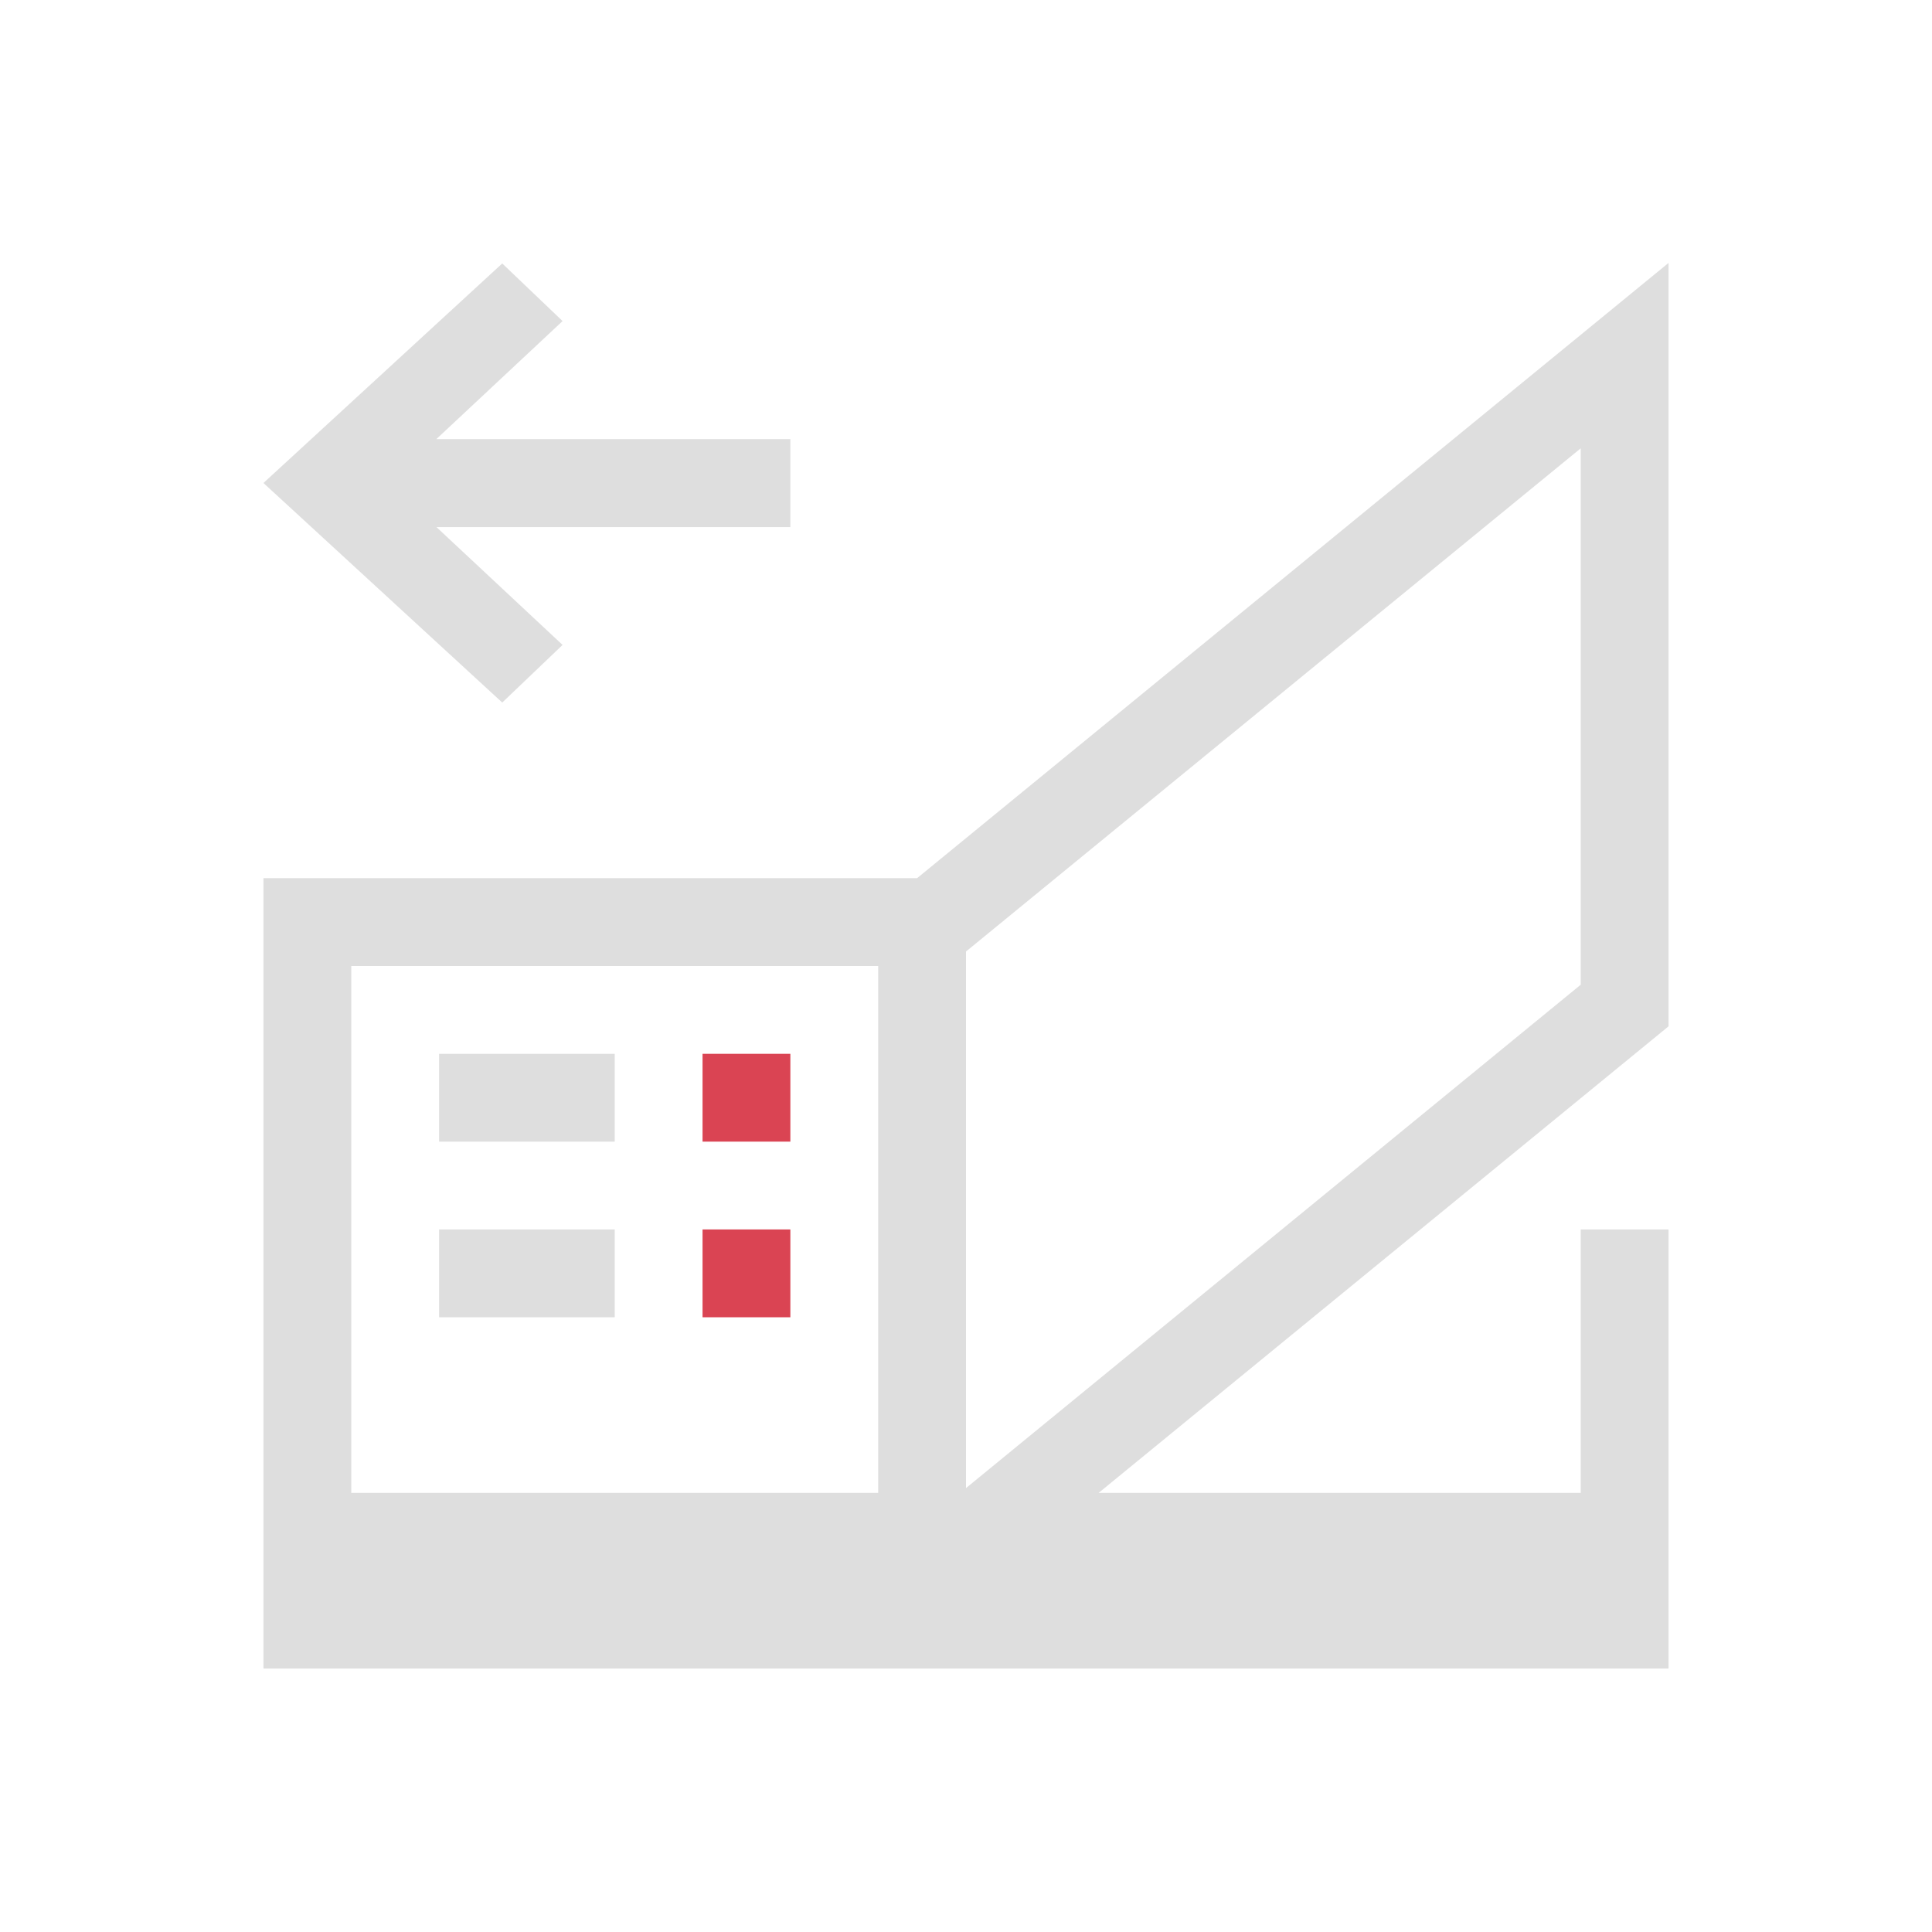 <svg xmlns="http://www.w3.org/2000/svg" viewBox="0 0 22 22"><path d="M19 2.994 10.443 10H3v9h16v-5h-1v3h-5.49L19 11.687ZM5.719 3 3 5.5 5.719 8l.687-.656L4.97 6.002H9V5H4.969l1.437-1.344ZM18 5.105v6.108l-7 5.732v-6.11ZM4 11h6v6H4Zm1 1v1h2v-1zm0 2v1h2v-1z" style="fill:currentColor;fill-opacity:1;stroke:none;color:#dedede"/><path d="M8 12v1h1v-1H8zm0 2v1h1v-1H8z" style="fill:currentColor;fill-opacity:1;stroke:none;color:#da4453"/></svg>